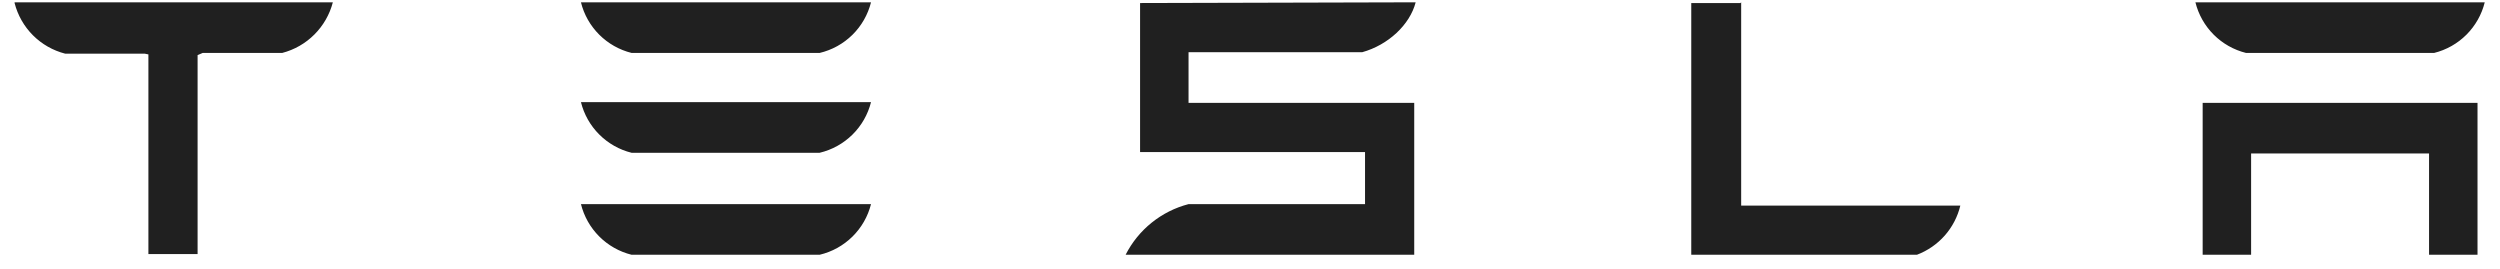 <svg width="158" height="17" viewBox="0 0 158 17" fill="none" xmlns="http://www.w3.org/2000/svg">
<g clip-path="url(#clip0_10015_9754)">
<path d="M0.922 0.192C1.119 0.964 1.52 1.668 2.083 2.231C2.646 2.794 3.35 3.195 4.122 3.392H9.15L9.379 3.438V16.055H12.488V3.484L12.808 3.346H17.836C18.606 3.145 19.308 2.743 19.87 2.18C20.432 1.618 20.835 0.916 21.036 0.146L0.922 0.146V0.192ZM109.996 0.192H106.888V16.101H121.15C121.826 15.845 122.429 15.428 122.908 14.887C123.386 14.345 123.724 13.695 123.893 12.992H110.042V0.146L109.996 0.192ZM86.088 3.301C87.733 2.844 89.105 1.564 89.47 0.146L72.053 0.192V9.609H86.27V12.901H75.116C74.264 13.122 73.47 13.522 72.784 14.074C72.098 14.625 71.538 15.316 71.139 16.101H89.379V6.501H75.116V3.301H86.088ZM139.208 16.101H142.27V9.701H153.516V16.101H156.579V6.501H139.208V16.101ZM39.916 3.346H51.802C52.584 3.161 53.3 2.765 53.873 2.201C54.445 1.637 54.852 0.926 55.048 0.146L36.716 0.146C36.908 0.92 37.308 1.627 37.872 2.191C38.436 2.755 39.142 3.154 39.916 3.346ZM39.916 9.655H51.802C52.584 9.47 53.3 9.074 53.873 8.509C54.445 7.945 54.852 7.235 55.048 6.455H36.716C36.908 7.229 37.308 7.936 37.872 8.499C38.436 9.063 39.142 9.463 39.916 9.655ZM39.916 16.101H51.802C52.584 15.916 53.3 15.52 53.873 14.955C54.445 14.391 54.852 13.68 55.048 12.901H36.716C36.908 13.675 37.308 14.381 37.872 14.945C38.436 15.509 39.142 15.908 39.916 16.101ZM141.95 3.346H153.836C154.61 3.154 155.317 2.755 155.88 2.191C156.444 1.627 156.844 0.92 157.036 0.146L138.75 0.146C138.943 0.92 139.342 1.627 139.906 2.191C140.47 2.755 141.177 3.154 141.95 3.346Z" fill="#202020"/>
</g>
<defs>
<clipPath id="clip0_10015_9754">
<rect width="156.343" height="16" fill="white" transform="translate(0.922 0.146)"/>
</clipPath>
</defs>
</svg>
